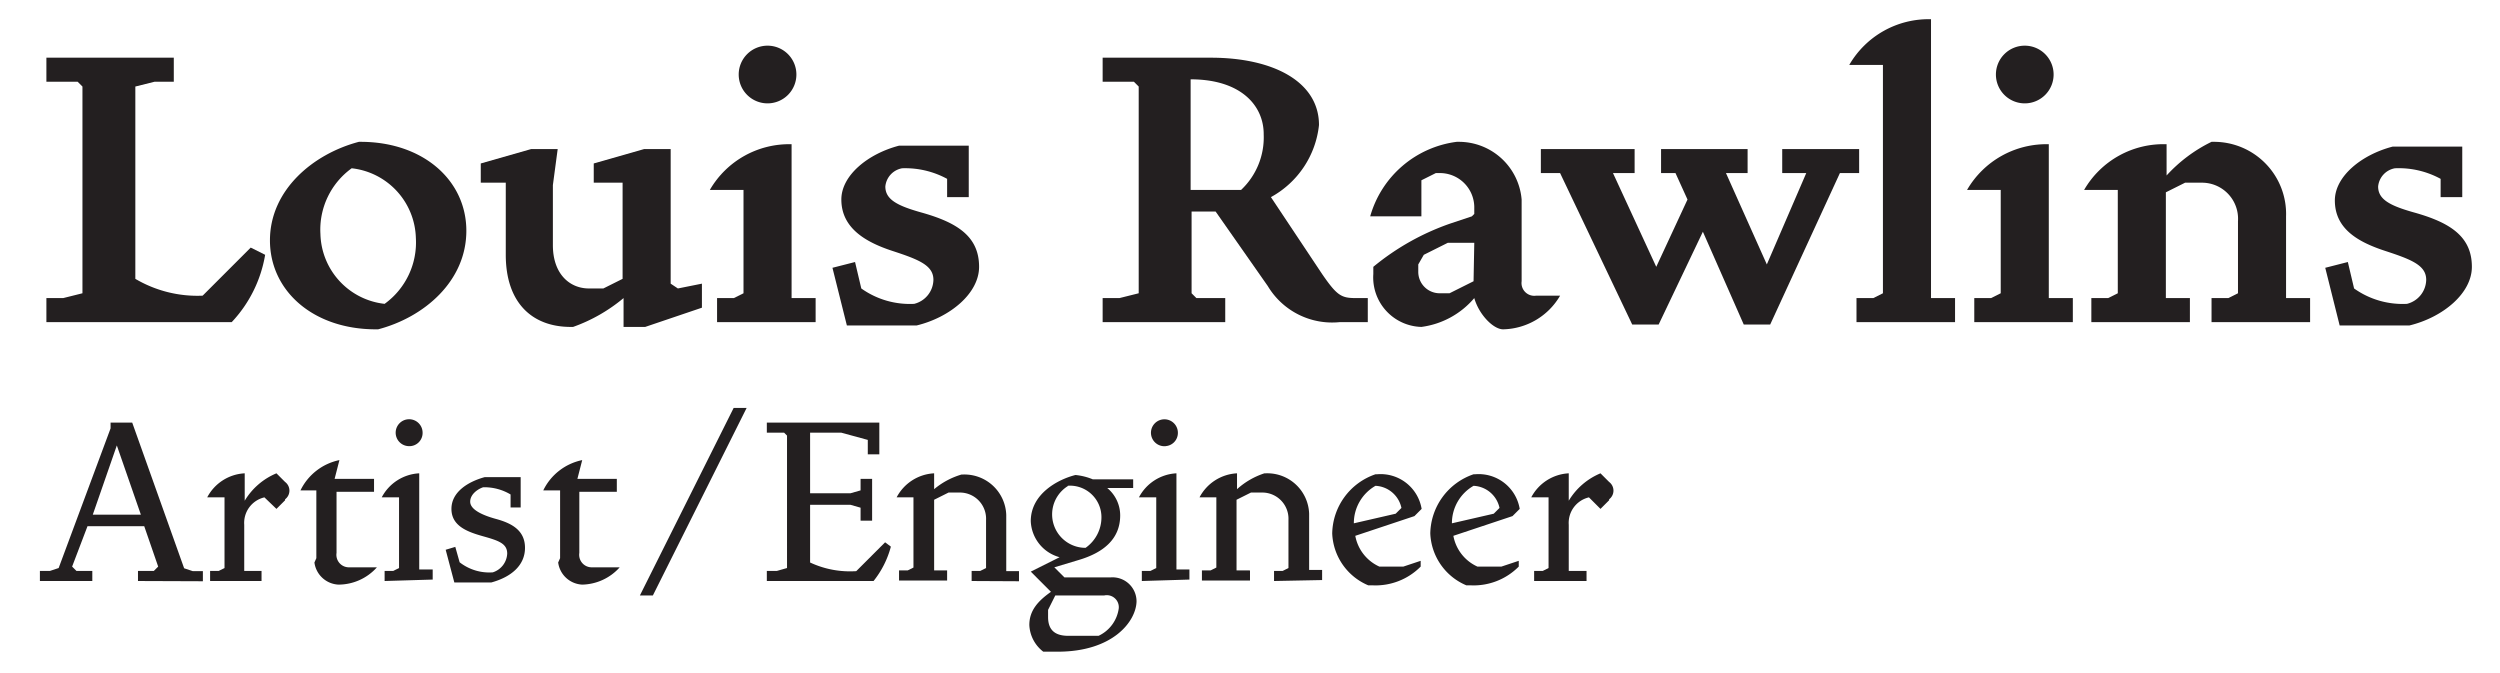 <svg id="Layer_1" data-name="Layer 1" xmlns="http://www.w3.org/2000/svg" viewBox="0 0 104 28"><defs><style>.cls-1{fill:#231f20;}</style></defs><title>Artboard 1</title><path class="cls-1" d="M9.64,13.4H1.93v-1h.7l.8-.2V3.6l-.2-.2H1.93v-1h5.3v1h-.8l-.8.2v8a5.08,5.08,0,0,0,2.8.7l2-2,.6.3A5.38,5.38,0,0,1,9.64,13.4Z"/><path class="cls-1" d="M15.73,13.7h-.1c-2.6,0-4.4-1.6-4.4-3.7s1.8-3.6,3.7-4.1H15c2.6,0,4.4,1.6,4.4,3.7S17.64,13.2,15.73,13.7ZM14.63,7a3.15,3.15,0,0,0-1.3,2.74A3,3,0,0,0,16,12.64a3.15,3.15,0,0,0,1.3-2.74A3,3,0,0,0,14.63,7Z"/><path class="cls-1" d="M26.84,13.6h-.9V12.4a6.84,6.84,0,0,1-2.1,1.2h-.1c-1.6,0-2.7-1-2.7-3v-3H20V6.8l2.1-.6h1.1L23,7.7v2.5c0,1.2.7,1.8,1.5,1.8h.6l.8-.4v-4h-1.2V6.8l2.1-.6h1.1v5.6l.3.2,1-.2v1Z"/><path class="cls-1" d="M29.83,13.4v-1h.7l.4-.2V7.9h-1.4A3.81,3.81,0,0,1,32.93,6v6.4h1v1Zm2.1-9.1a1.2,1.2,0,1,1,1.2-1.2A1.2,1.2,0,0,1,31.93,4.3Z"/><path class="cls-1" d="M38.13,13.54h-2.9l-.6-2.4.94-.24L35.83,12a3.48,3.48,0,0,0,2.2.64,1.05,1.05,0,0,0,.8-1c0-.6-.6-.84-1.7-1.2S35,9.5,35,8.3c0-1,1.1-1.9,2.4-2.24h2.9V8.2h-.9V7.44A3.65,3.65,0,0,0,37.53,7a.85.85,0,0,0-.7.76c0,.54.5.8,1.5,1.08,1.5.42,2.4,1,2.4,2.26C40.73,12.2,39.53,13.2,38.13,13.54Z"/><path class="cls-1" d="M55.74,13.4a3.12,3.12,0,0,1-3-1.5L50.57,8.8h-1v3.4l.2.2h1.2v1h-5.1v-1h.7l.8-.2V3.6l-.2-.2h-1.3v-1h4.5c2.6,0,4.5,1,4.5,2.8a3.88,3.88,0,0,1-2,3L55,11.4c.62.9.8,1,1.4,1h.5v1ZM49.53,3.3V7.9h2.1a3,3,0,0,0,.94-2.3C52.58,4.4,51.63,3.3,49.53,3.3Z"/><path class="cls-1" d="M62.53,13.7c-.4,0-1-.6-1.2-1.3a3.48,3.48,0,0,1-2.2,1.2,2.06,2.06,0,0,1-2-2.2v-.3a10.36,10.36,0,0,1,3.2-1.8l.9-.3.1-.1V8.6a1.43,1.43,0,0,0-1.4-1.4h-.2l-.6.3V9H57a4.31,4.31,0,0,1,3.6-3.1h.1a2.62,2.62,0,0,1,2.6,2.4v3.4a.53.53,0,0,0,.6.6h1A2.81,2.81,0,0,1,62.53,13.7Zm-1.2-3.6h-1.1l-1,.5L59,11v.3a.89.89,0,0,0,.9.9h.4l1-.5Z"/><path class="cls-1" d="M76.54,7.2l-2.9,6.3h-1.1l-1.7-3.86L69,13.5h-1.1l-3-6.3h-.8v-1H68v1h-.9l1.8,3.9,1.3-2.8-.5-1.1h-.6v-1h3.6v1h-.9l1.7,3.8,1.64-3.8h-1v-1h3.2v1Z"/><path class="cls-1" d="M77.23,13.4v-1h.7l.4-.2V2.7h-1.4A3.81,3.81,0,0,1,80.33.8V12.4h1v1Z"/><path class="cls-1" d="M82.13,13.4v-1h.7l.4-.2V7.9h-1.4A3.81,3.81,0,0,1,85.23,6v6.4h1v1Zm2.1-9.1a1.2,1.2,0,1,1,1.2-1.2A1.2,1.2,0,0,1,84.23,4.3Z"/><path class="cls-1" d="M92,13.4v-1h.7l.4-.2v-3a1.5,1.5,0,0,0-1.5-1.6h-.7l-.8.4v4.4h1v1H87v-1h.7l.4-.2V7.9h-1.4A3.81,3.81,0,0,1,90.13,6V7.3A6.21,6.21,0,0,1,92,5.9h.1a3,3,0,0,1,3,3.1v3.4h1v1Z"/><path class="cls-1" d="M100.23,13.54h-2.9l-.6-2.4.94-.24L97.93,12a3.48,3.48,0,0,0,2.2.64,1.05,1.05,0,0,0,.8-1c0-.6-.6-.84-1.7-1.2s-2.1-.9-2.1-2.1c0-1,1.1-1.9,2.4-2.24h2.9V8.2h-.9V7.44A3.65,3.65,0,0,0,99.63,7a.85.85,0,0,0-.7.76c0,.54.5.8,1.5,1.08,1.5.42,2.4,1,2.4,2.26C102.83,12.2,101.63,13.2,100.23,13.54Z"/><path class="cls-1" d="M5.74,24.17v-.42H6.4l.18-.18L6,21.89H3.64L3,23.57l.18.18h.66v.42H1.66v-.42h.42l.36-.12L4.6,17.82v-.24h.9l2.16,6.06.36.12h.42v.42Zm-.88-5.64-1,2.88h2Z"/><path class="cls-1" d="M11.86,20.81l-.36.36L11,20.69a1.09,1.09,0,0,0-.84,1.14v1.92h.72v.42H8.74v-.42H9.1l.24-.12V20.69H8.62a1.87,1.87,0,0,1,1.56-1v1.14a2.79,2.79,0,0,1,1.32-1.14l.36.36a.45.45,0,0,1,0,.72Z"/><path class="cls-1" d="M14.08,24.32a1.06,1.06,0,0,1-1-.92l.08-.18V20.4h-.66a2.32,2.32,0,0,1,1.62-1.26l-.2.78h1.64v.54H14V23a.52.52,0,0,0,.54.6h1.14A2.15,2.15,0,0,1,14.08,24.32Z"/><path class="cls-1" d="M16,24.17v-.42h.36l.24-.12V20.69h-.72a1.87,1.87,0,0,1,1.56-1v4H18v.42Zm1-5.61a.56.56,0,1,1,.58-.56A.55.55,0,0,1,17,18.56Z"/><path class="cls-1" d="M20.44,24.23H18.9l-.36-1.36.4-.12.18.64a2,2,0,0,0,1.38.42.86.86,0,0,0,.6-.78c0-.42-.36-.54-1-.72s-1.32-.42-1.32-1.14.72-1.14,1.38-1.32h1.5v1.26h-.42v-.54a2.13,2.13,0,0,0-1.14-.3c-.24.08-.54.3-.54.6s.42.54,1.08.72,1.2.48,1.2,1.2S21.28,24,20.44,24.23Z"/><path class="cls-1" d="M24.22,24.32a1.06,1.06,0,0,1-1-.92l.08-.18V20.4H22.6a2.32,2.32,0,0,1,1.62-1.26l-.2.78h1.64v.54H24.1V23a.52.52,0,0,0,.54.6h1.14A2.15,2.15,0,0,1,24.22,24.32Z"/><path class="cls-1" d="M27.16,24.77h-.54l3.9-7.8h.54Z"/><path class="cls-1" d="M36.34,24.17H31.9v-.42h.42l.42-.12V18.12L32.62,18H31.9v-.42h4.68V18.9H36.1v-.6L35,18H33.7v2.52h1.68l.42-.12v-.48h.48v1.74H35.8v-.54L35.38,21H33.7v2.4a3.92,3.92,0,0,0,1.92.36l1.2-1.2.24.18A3.87,3.87,0,0,1,36.34,24.17Z"/><path class="cls-1" d="M40.42,24.17v-.42h.36l.24-.12v-2a1.09,1.09,0,0,0-1.08-1.14h-.48l-.6.3v2.94h.54v.42h-2v-.42h.36l.24-.12V20.69H37.3a1.87,1.87,0,0,1,1.56-1v.66A3.15,3.15,0,0,1,40,19.74h.06a1.74,1.74,0,0,1,1.8,1.68v2.34h.53v.42Z"/><path class="cls-1" d="M44,27.11h-.6A1.48,1.48,0,0,1,42.82,26c0-.6.36-1,.9-1.38l-.84-.84,1.2-.6a1.62,1.62,0,0,1-1.2-1.5c0-1.14,1.14-1.74,1.86-1.92a2.53,2.53,0,0,1,.72.18h1.68v.36H46.06a1.48,1.48,0,0,1,.54,1.14c0,1-.72,1.56-1.74,1.86l-1,.3.42.42h1.92a1,1,0,0,1,1.08,1C47.26,25.85,46.3,27.11,44,27.11Zm2-2.34h-2.1l-.3.6v.3c0,.6.36.78.84.78h1.26a1.48,1.48,0,0,0,.84-1.14A.5.5,0,0,0,45.94,24.77Zm-1.56-4.56a1.39,1.39,0,0,0,.72,2.58,1.55,1.55,0,0,0,.66-1.26A1.31,1.31,0,0,0,44.38,20.21Z"/><path class="cls-1" d="M47.5,24.17v-.42h.36l.24-.12V20.69h-.72a1.87,1.87,0,0,1,1.56-1v4h.54v.42Zm1-5.61A.56.56,0,1,1,49,18,.55.55,0,0,1,48.46,18.56Z"/><path class="cls-1" d="M53,24.17v-.42h.36l.24-.12v-2a1.09,1.09,0,0,0-1.08-1.14h-.48l-.6.3v2.94H52v.42H50v-.42h.36l.24-.12V20.69H49.9a1.87,1.87,0,0,1,1.56-1v.66a3.15,3.15,0,0,1,1.14-.66h.06a1.74,1.74,0,0,1,1.8,1.68v2.34H55v.42Z"/><path class="cls-1" d="M58.84,21.47l-2.46.82a1.75,1.75,0,0,0,1,1.28h1l.72-.24v.24a2.64,2.64,0,0,1-2,.78h-.18a2.45,2.45,0,0,1-1.5-2.16,2.65,2.65,0,0,1,1.8-2.46h.06a1.73,1.73,0,0,1,1.86,1.44Zm-1.62-1.26a1.79,1.79,0,0,0-.9,1.56l1.74-.4.24-.24A1.16,1.16,0,0,0,57.22,20.21Z"/><path class="cls-1" d="M62.92,21.47l-2.46.82a1.75,1.75,0,0,0,1,1.28h1l.72-.24v.24a2.64,2.64,0,0,1-2,.78H61a2.45,2.45,0,0,1-1.5-2.16,2.65,2.65,0,0,1,1.8-2.46h.06a1.73,1.73,0,0,1,1.86,1.44ZM61.3,20.21a1.79,1.79,0,0,0-.9,1.56l1.74-.4.24-.24A1.16,1.16,0,0,0,61.3,20.21Z"/><path class="cls-1" d="M66.94,20.81l-.36.36-.48-.48a1.09,1.09,0,0,0-.84,1.14v1.92H66v.42H63.82v-.42h.36l.24-.12V20.69H63.7a1.87,1.87,0,0,1,1.56-1v1.14a2.79,2.79,0,0,1,1.32-1.14l.36.36a.45.45,0,0,1,0,.72Z"/></svg>
